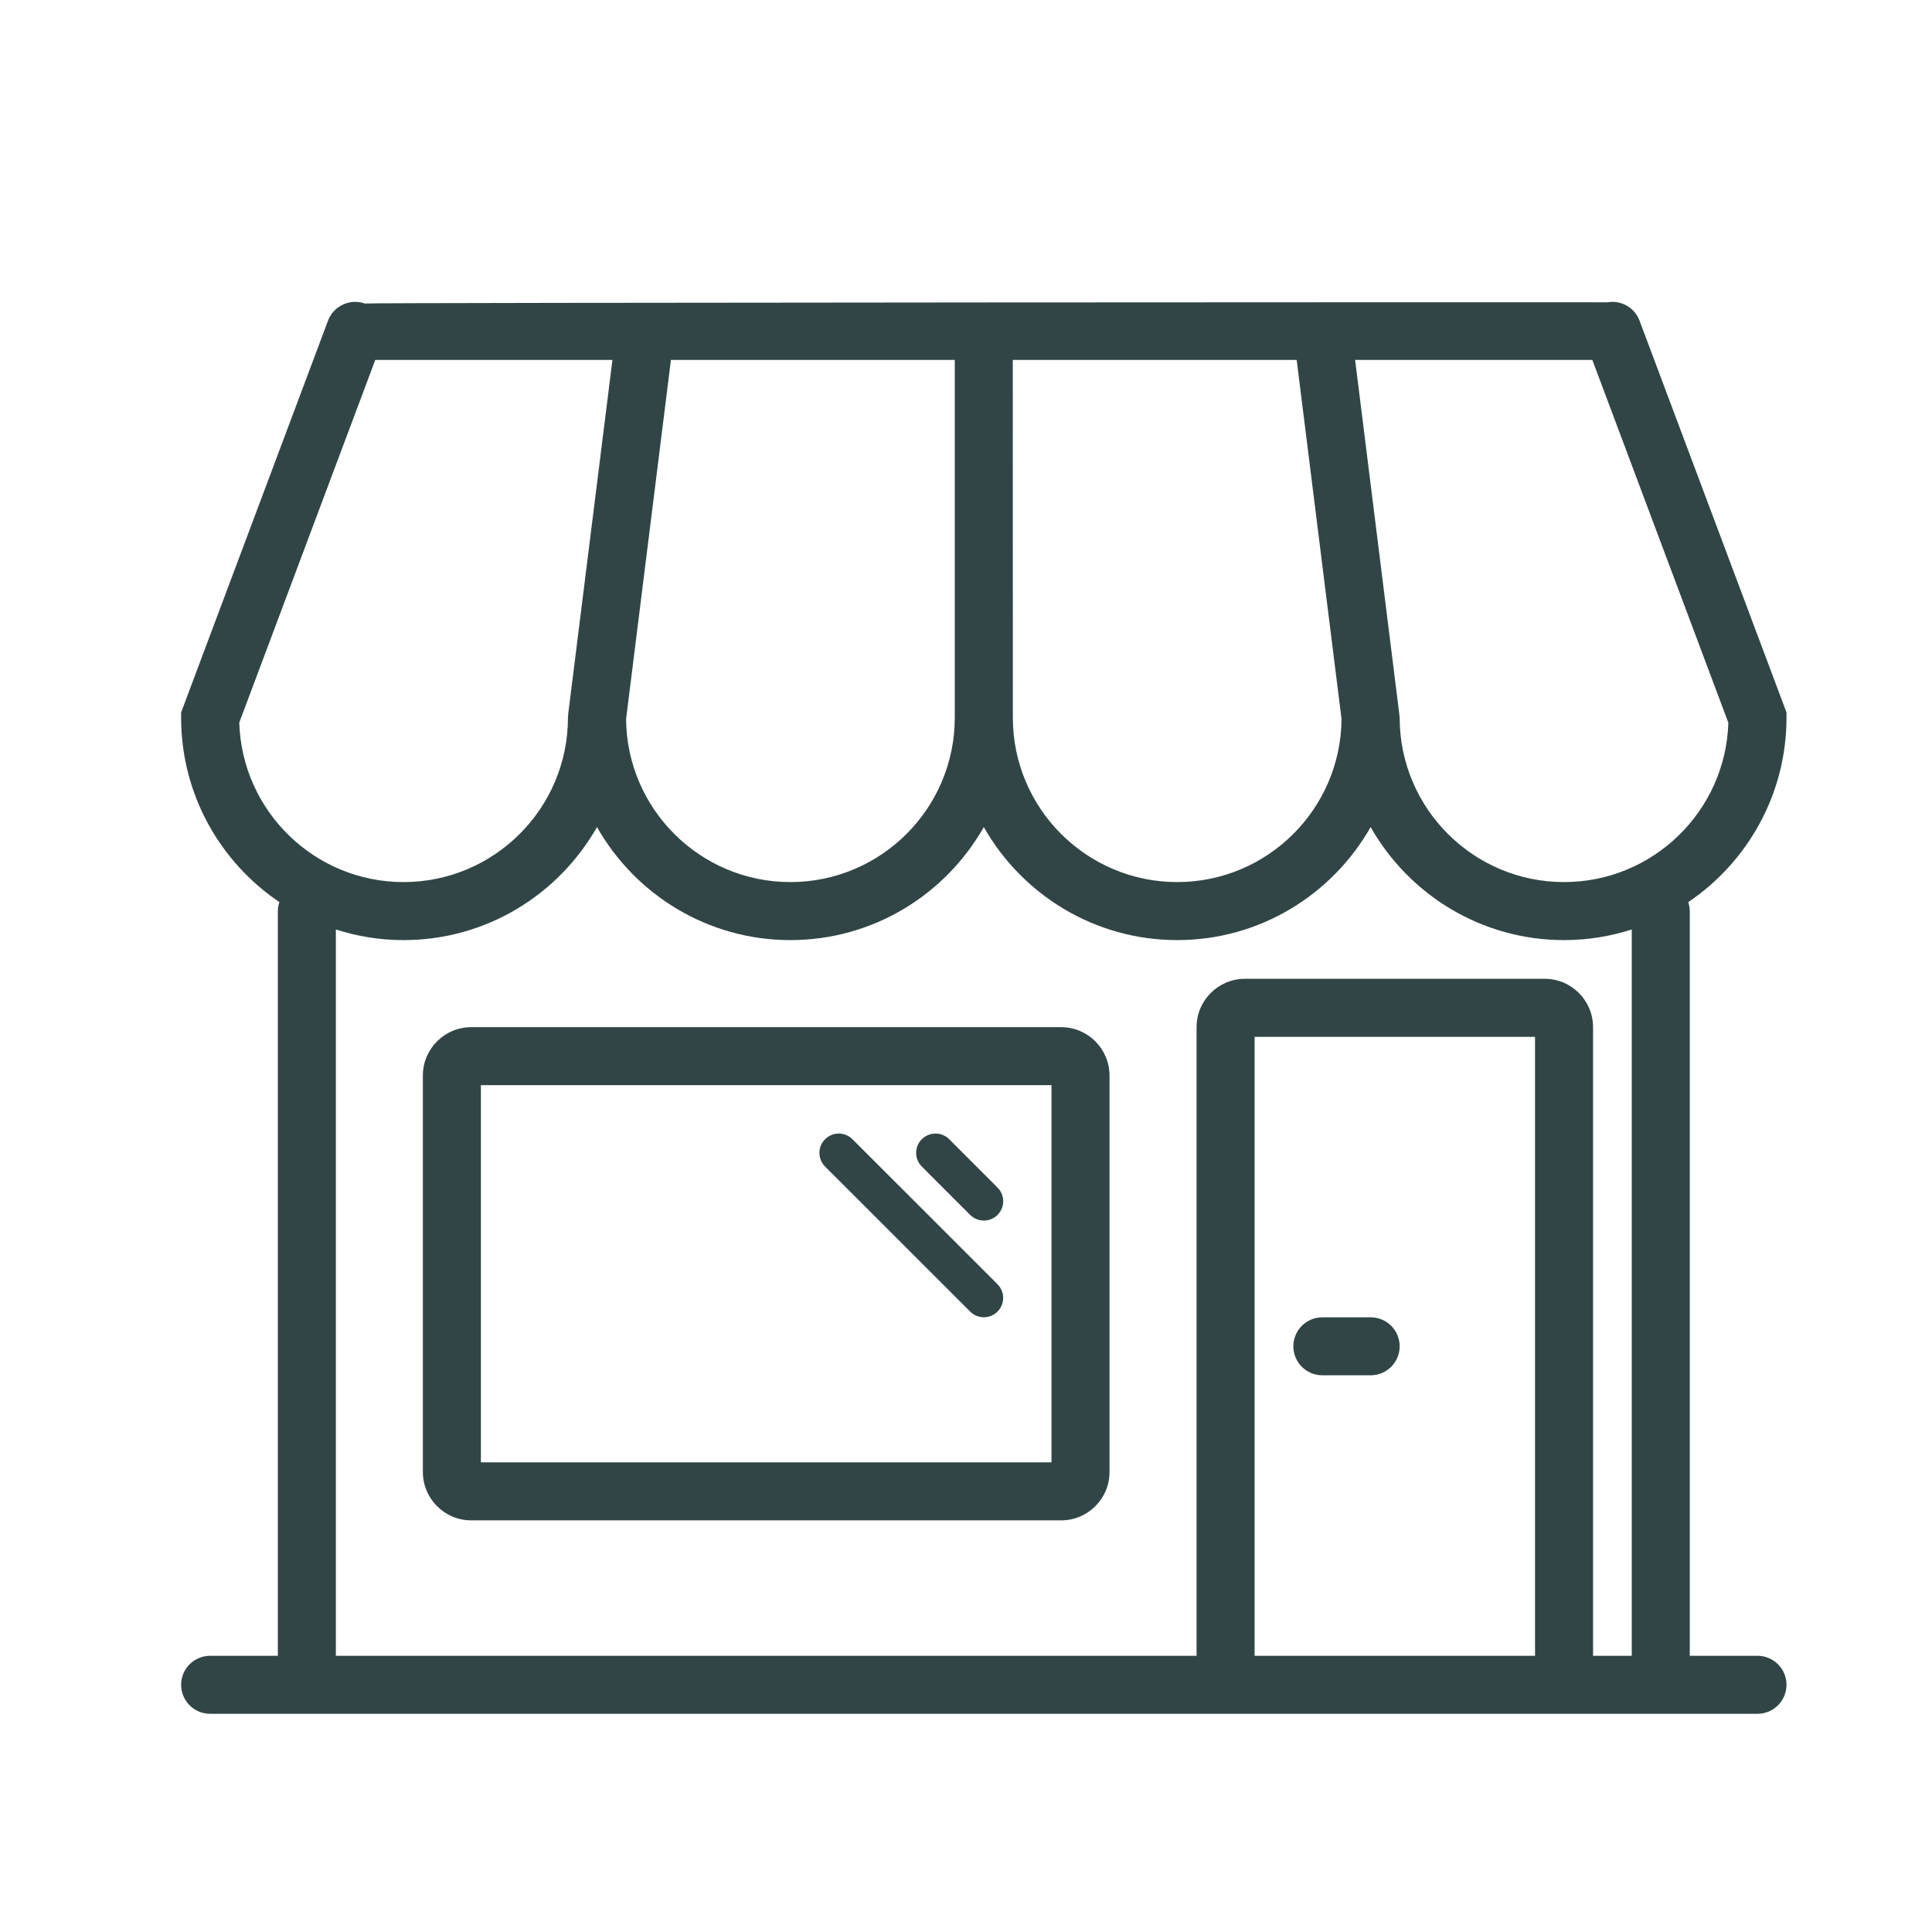 <svg width="32" height="32" viewBox="0 0 32 32" fill="none" xmlns="http://www.w3.org/2000/svg">
<path d="M29.59 11.887V11.8L27.156 5.311C27.073 5.092 26.848 4.968 26.626 5.007C26.604 5.003 6.09 5.011 6.041 5.027C5.796 4.941 5.525 5.066 5.433 5.311L3 11.8V11.887C3 13.158 3.647 14.28 4.628 14.942C4.612 14.99 4.602 15.038 4.602 15.091V27.425H3.481C3.215 27.425 3 27.64 3 27.905C3 28.171 3.215 28.386 3.481 28.386H29.109C29.374 28.386 29.59 28.171 29.59 27.905C29.59 27.64 29.374 27.425 29.109 27.425H27.988V15.091C27.988 15.038 27.978 14.99 27.963 14.942C28.942 14.28 29.59 13.158 29.59 11.887H29.59ZM28.627 11.971C28.582 13.434 27.38 14.61 25.905 14.61C24.404 14.61 23.183 13.389 23.183 11.887C23.183 11.877 23.18 11.867 23.179 11.857C23.177 11.847 23.18 11.837 23.177 11.829L22.445 5.961H26.374L28.627 11.971ZM11.113 5.961H15.814V11.887C15.814 13.389 14.593 14.61 13.091 14.61C11.597 14.61 10.381 13.4 10.37 11.909L11.113 5.961ZM16.775 5.961H21.477L22.22 11.909C22.209 13.4 20.993 14.61 19.498 14.61C17.997 14.61 16.776 13.389 16.776 11.887L16.775 5.961ZM3.962 11.971L6.216 5.961H10.144L9.411 11.827C9.41 11.837 9.411 11.847 9.41 11.857C9.41 11.867 9.407 11.877 9.407 11.887C9.407 13.389 8.186 14.61 6.684 14.61C5.21 14.61 4.008 13.434 3.963 11.971L3.962 11.971ZM20.78 27.425V17.173H25.425V27.425H20.78ZM27.027 27.425H26.386V17.013C26.386 16.571 26.027 16.212 25.585 16.212H20.62C20.178 16.212 19.819 16.571 19.819 17.013V27.425H5.563V15.395C5.917 15.509 6.293 15.571 6.684 15.571C8.057 15.571 9.253 14.816 9.888 13.699C10.522 14.816 11.719 15.571 13.091 15.571C14.464 15.571 15.66 14.816 16.295 13.699C16.929 14.816 18.126 15.571 19.498 15.571C20.871 15.571 22.067 14.816 22.702 13.699C23.336 14.816 24.533 15.571 25.905 15.571C26.297 15.571 26.673 15.509 27.027 15.395V27.425Z" fill="#314546"/>
<path d="M17.576 17.013H7.805C7.364 17.013 7.004 17.372 7.004 17.814V24.381C7.004 24.823 7.364 25.182 7.805 25.182H17.576C18.018 25.182 18.377 24.823 18.377 24.381V17.814C18.377 17.372 18.018 17.013 17.576 17.013ZM17.416 24.221H7.965V17.974H17.416V24.221Z" fill="#314546"/>
<path d="M22.703 21.819H21.902C21.637 21.819 21.422 22.034 21.422 22.299C21.422 22.564 21.637 22.779 21.902 22.779H22.703C22.968 22.779 23.183 22.564 23.183 22.299C23.183 22.034 22.968 21.819 22.703 21.819Z" fill="#314546"/>
<path d="M16.069 20.123C16.132 20.185 16.213 20.216 16.296 20.216C16.378 20.216 16.46 20.185 16.522 20.123C16.648 19.997 16.648 19.795 16.522 19.67L15.722 18.869C15.596 18.744 15.394 18.744 15.268 18.869C15.143 18.994 15.143 19.197 15.268 19.322L16.069 20.123Z" fill="#314546"/>
<path d="M16.069 21.724C16.132 21.787 16.213 21.818 16.296 21.818C16.378 21.818 16.459 21.787 16.522 21.724C16.647 21.599 16.647 21.397 16.522 21.271L14.119 18.869C13.994 18.744 13.792 18.744 13.666 18.869C13.541 18.994 13.541 19.197 13.666 19.322L16.069 21.724Z" fill="#314546"/>
</svg>
